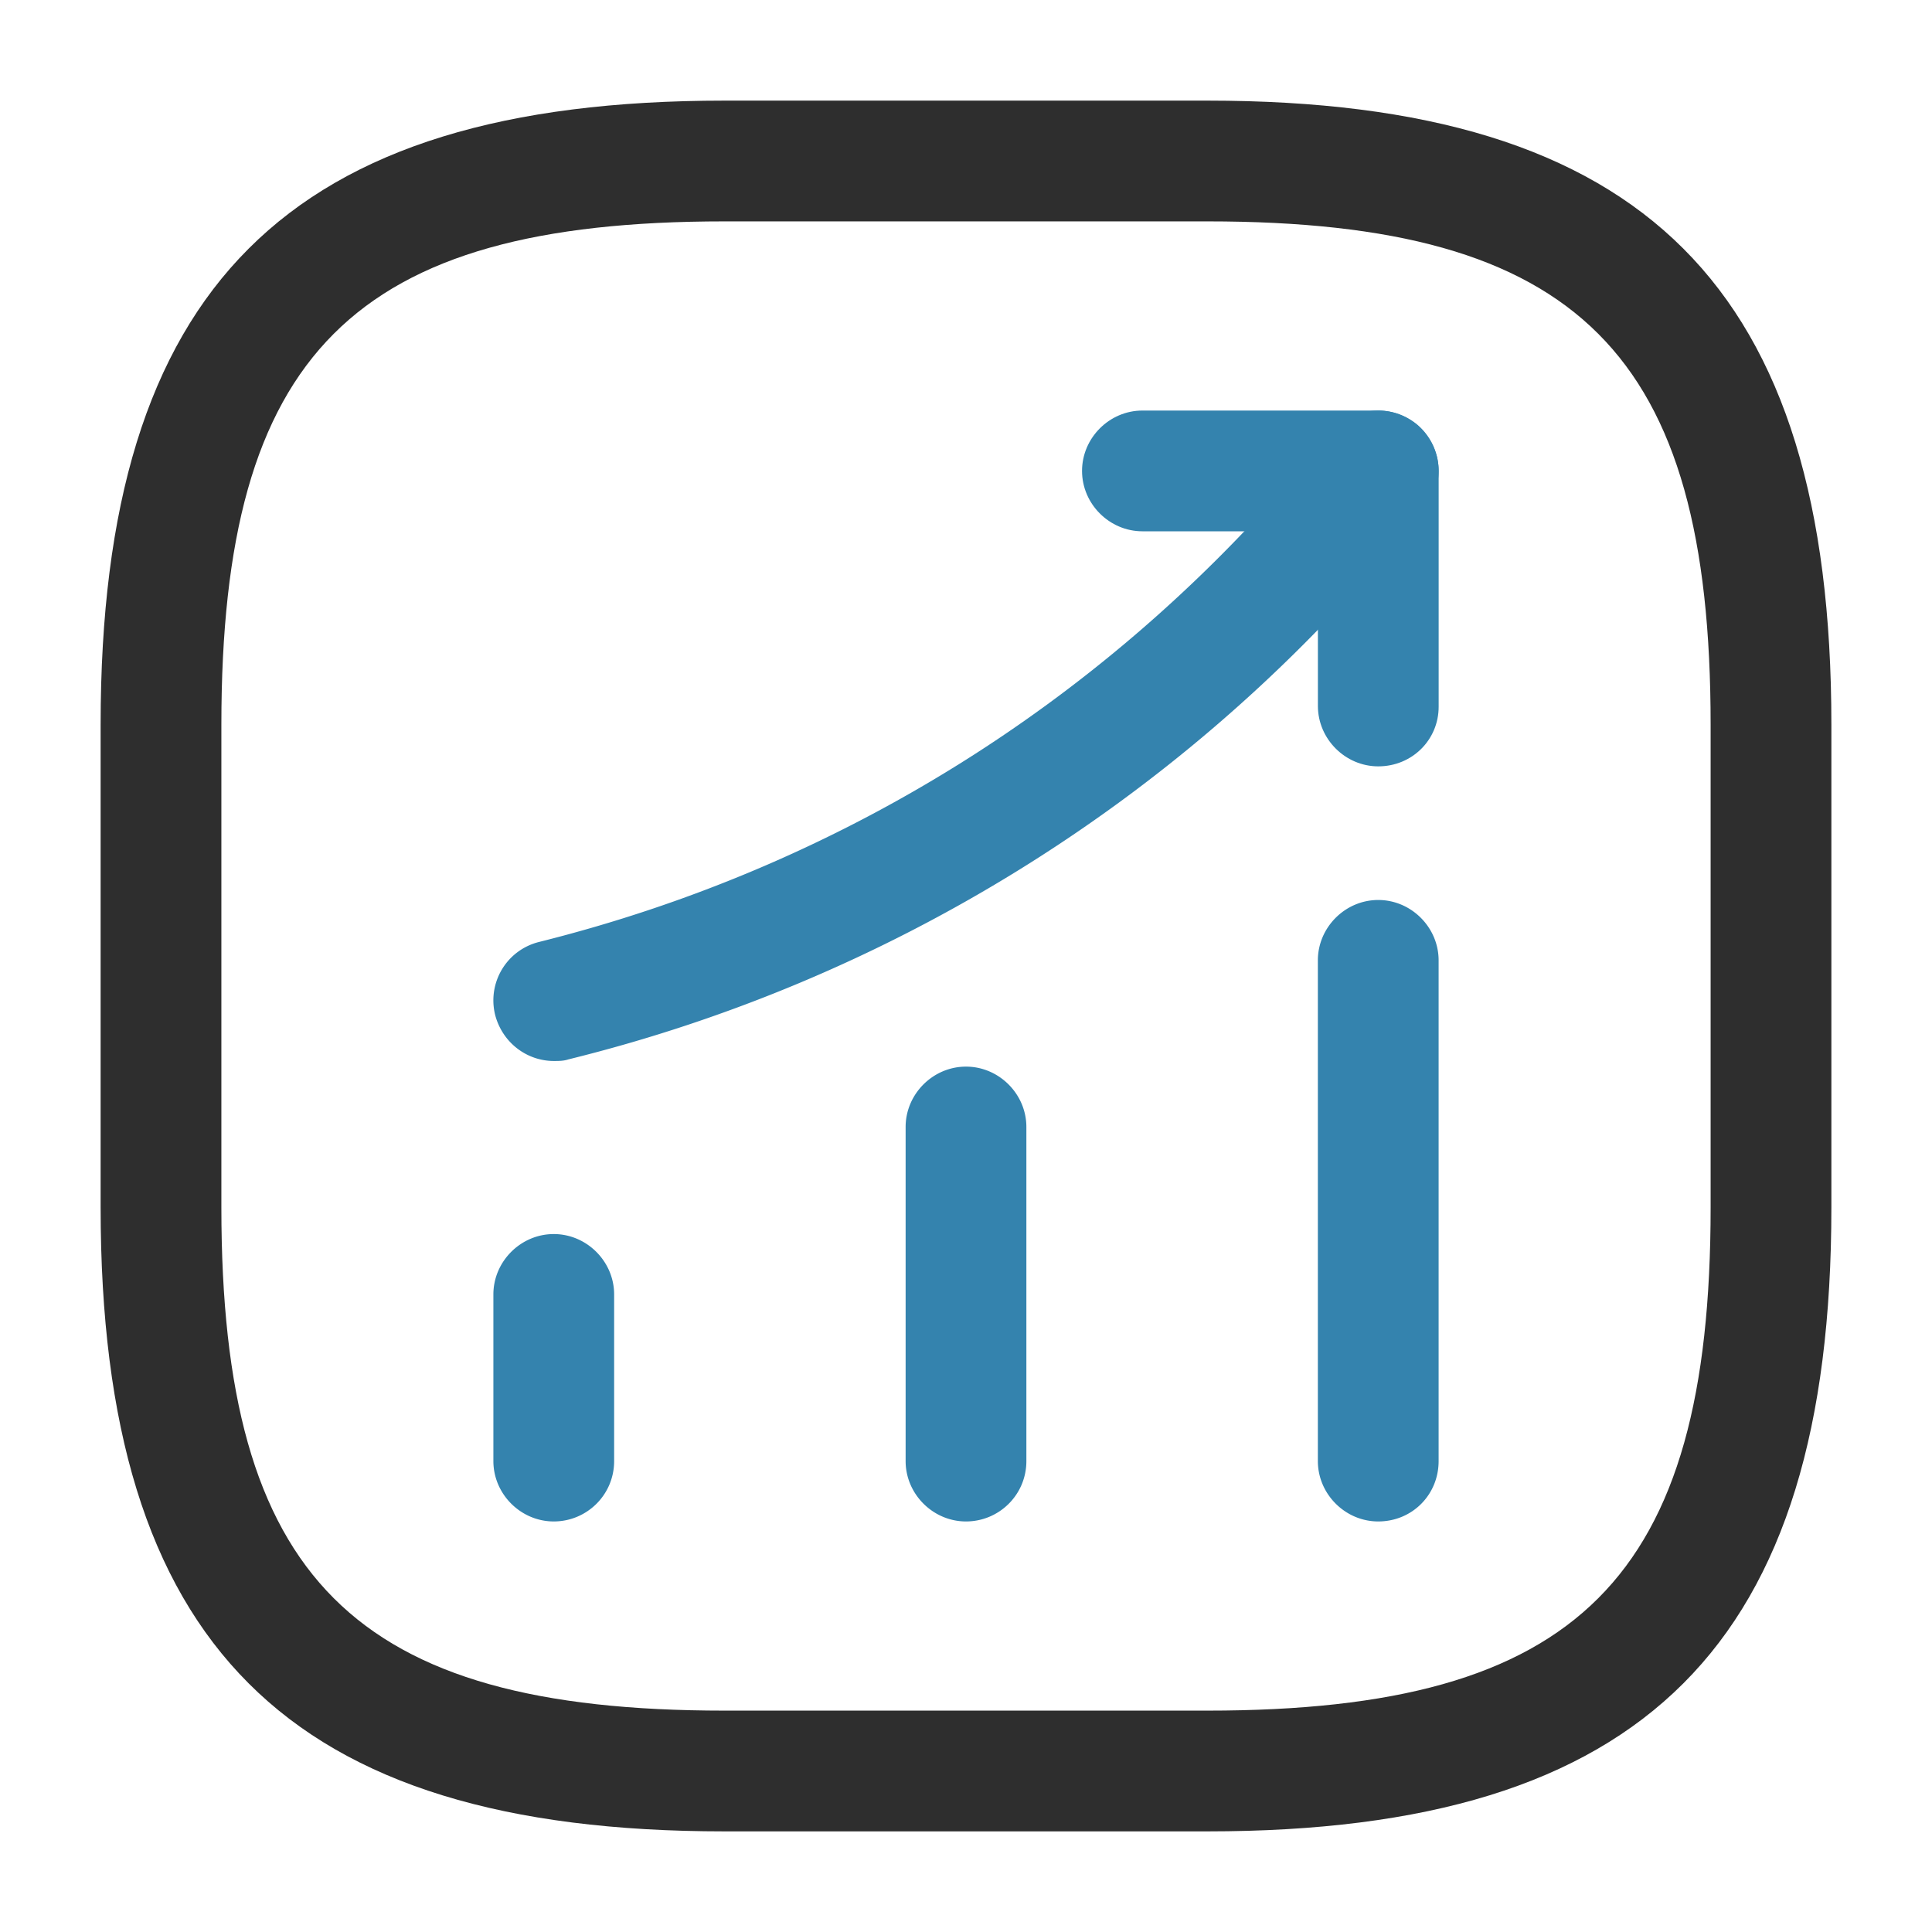 <svg xmlns="http://www.w3.org/2000/svg" width="48" height="48" fill="none"><path fill="#3483ae" d="M13.758 37.8c-.82 0-1.5-.68-1.5-1.5v-4.14c0-.82.68-1.5 1.5-1.5s1.5.68 1.5 1.5v4.14c0 .84-.68 1.5-1.5 1.5ZM24 37.8c-.82 0-1.5-.68-1.5-1.5V28c0-.82.68-1.5 1.5-1.5s1.5.68 1.5 1.5v8.3c0 .84-.68 1.5-1.5 1.5ZM34.242 37.8c-.82 0-1.5-.68-1.5-1.5V23.86c0-.82.68-1.5 1.5-1.5s1.5.68 1.5 1.5V36.3c0 .84-.66 1.5-1.5 1.5ZM13.763 26.36c-.68 0-1.28-.46-1.46-1.14-.2-.8.28-1.62 1.1-1.82 7.36-1.84 13.84-5.86 18.78-11.6l.92-1.08c.54-.62 1.48-.7 2.12-.16.62.54.7 1.48.16 2.12l-.92 1.08a39.027 39.027 0 0 1-20.34 12.56c-.12.04-.24.04-.36.04Z"/><path fill="#3483ae" d="M34.243 19.04c-.82 0-1.5-.68-1.5-1.5V13.2h-4.36c-.82 0-1.5-.68-1.5-1.5s.68-1.5 1.5-1.5h5.86c.82 0 1.5.68 1.5 1.5v5.86c0 .82-.66 1.48-1.5 1.48Z"/><path fill="#2E2E2E" d="M30 45.5H18C7.14 45.5 2.5 40.86 2.5 30V18C2.5 7.14 7.14 2.5 18 2.5h12c10.86 0 15.5 4.64 15.5 15.5v12c0 10.86-4.64 15.5-15.5 15.5Zm-12-40C8.78 5.5 5.5 8.78 5.5 18v12c0 9.22 3.28 12.5 12.5 12.5h12c9.22 0 12.5-3.28 12.5-12.5V18c0-9.22-3.28-12.5-12.5-12.5H18Z"/></svg>